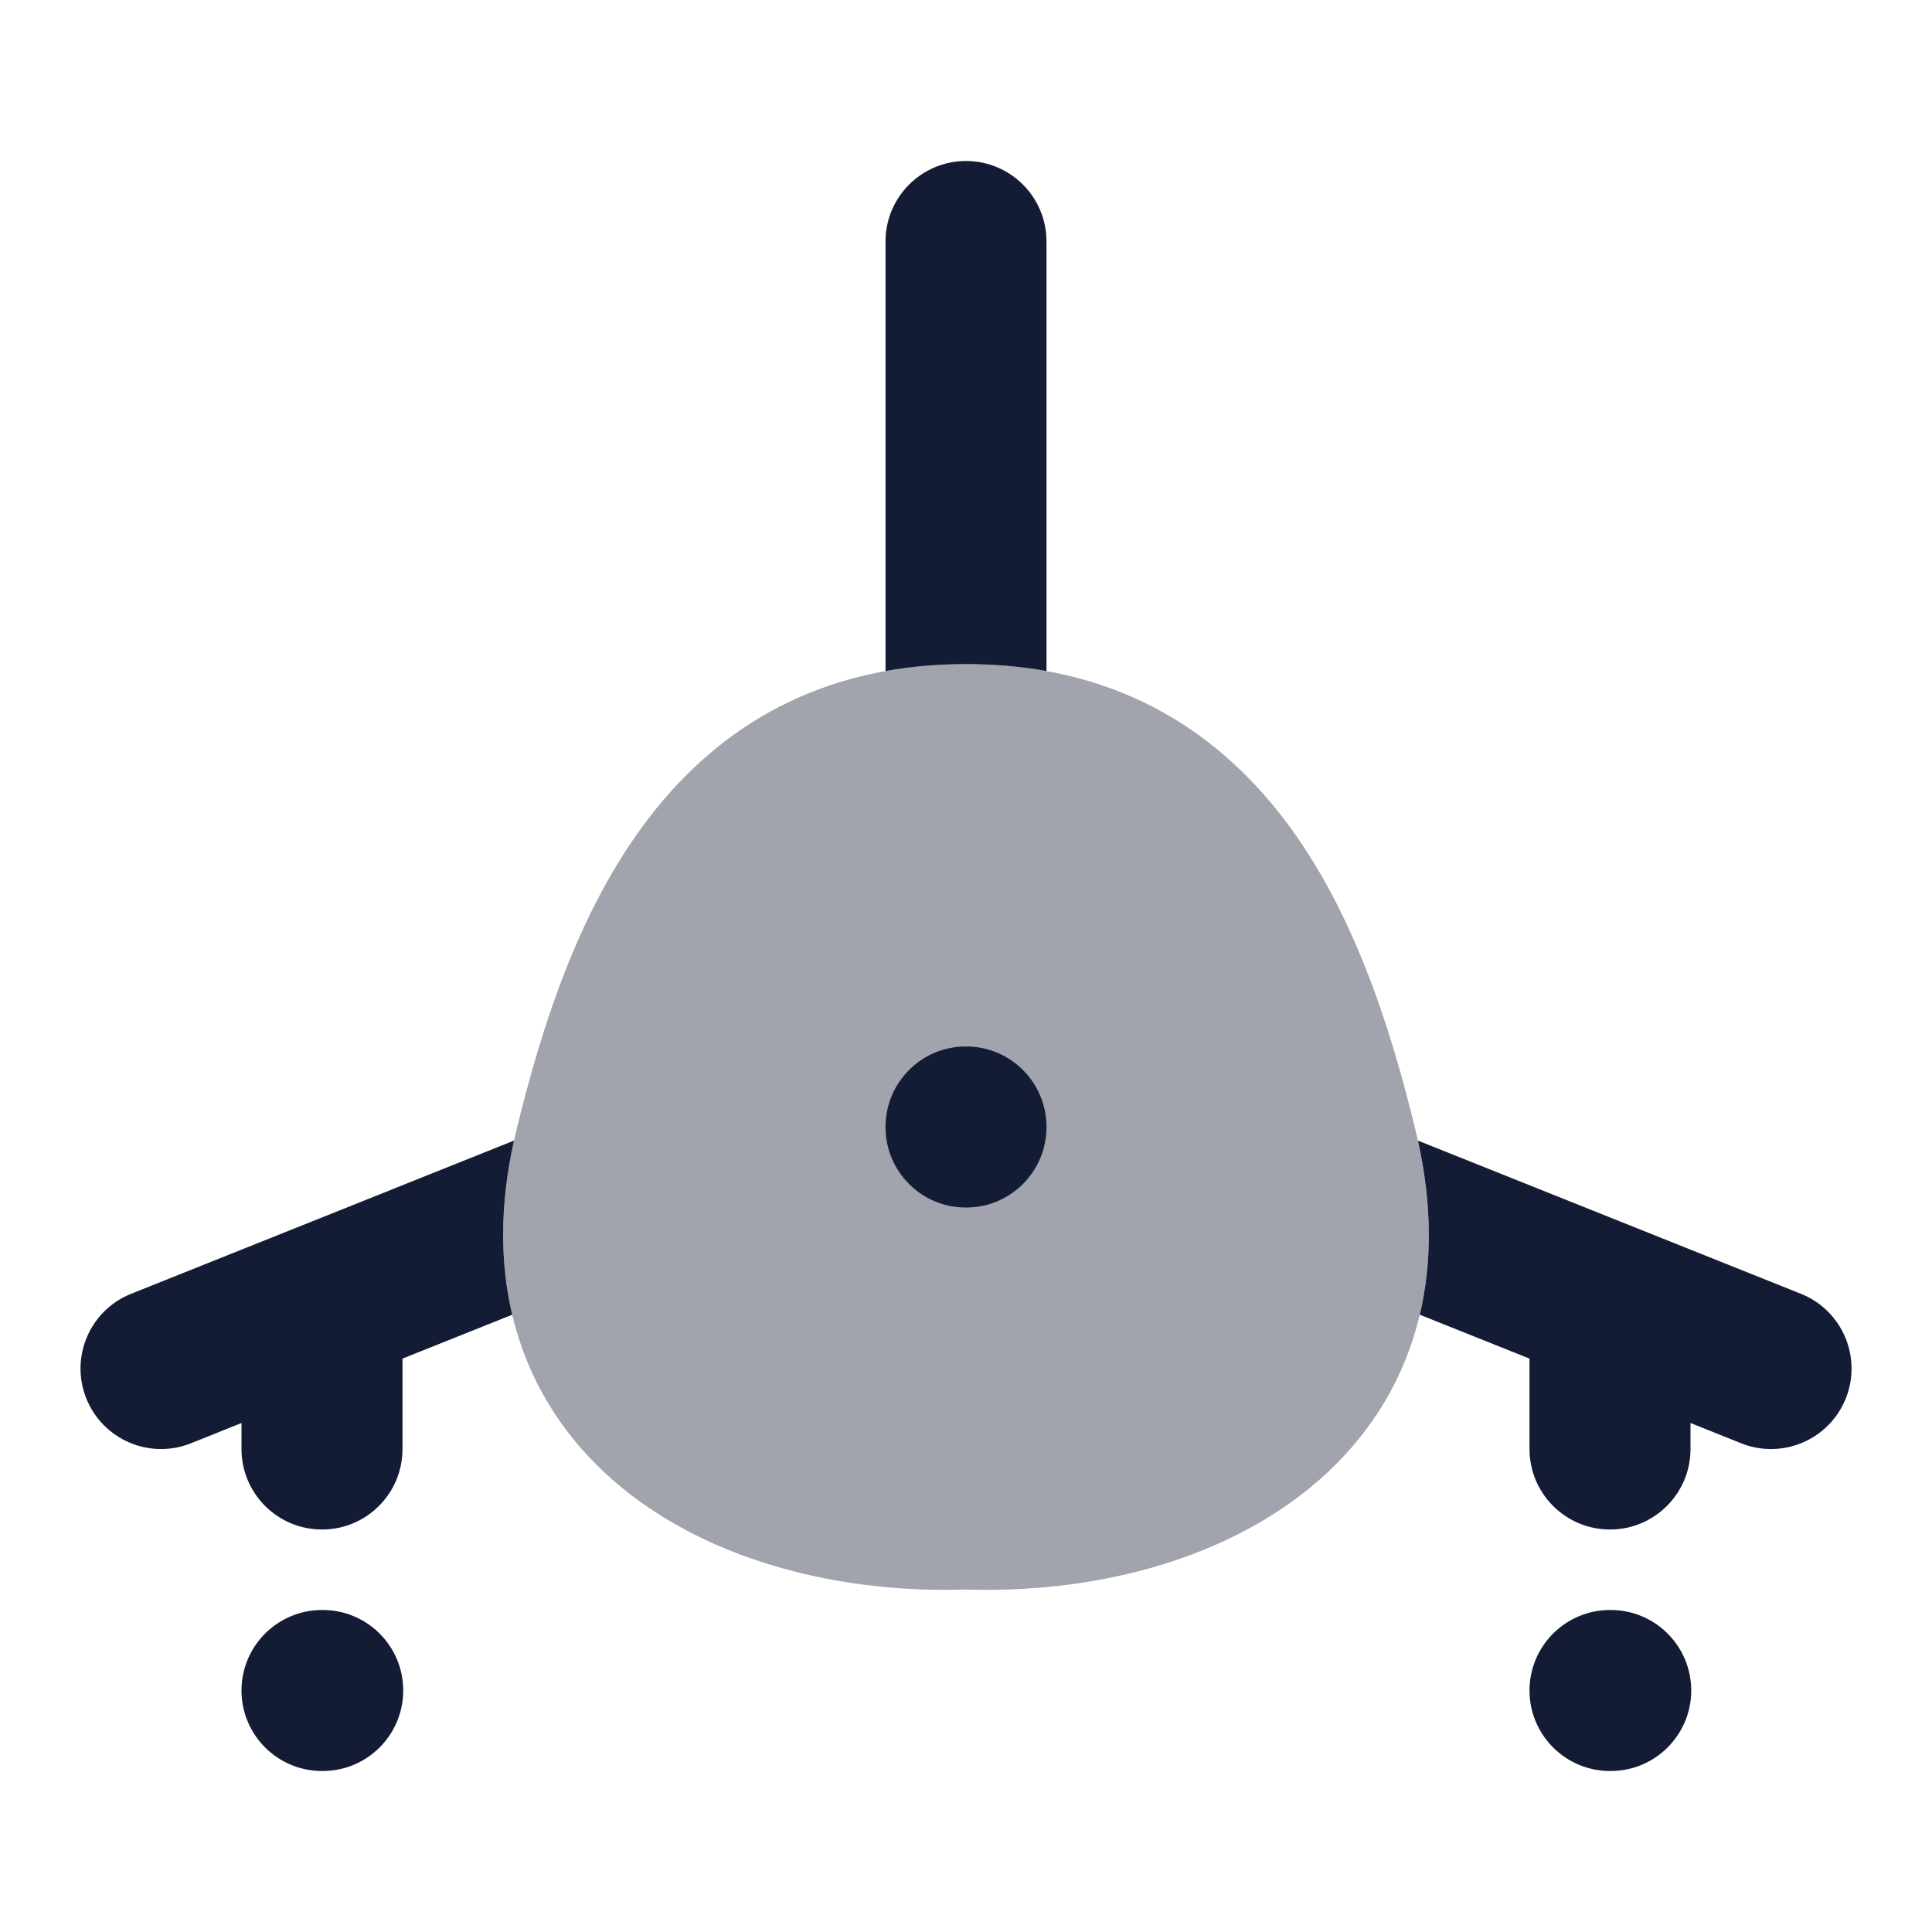 <svg width="24" height="24" viewBox="0 0 24 24" fill="none" xmlns="http://www.w3.org/2000/svg">
<path fill-rule="evenodd" clip-rule="evenodd" d="M3 21C3 20.448 3.448 20 4 20H4.009C4.561 20 5.009 20.448 5.009 21C5.009 21.552 4.561 22 4.009 22H4C3.448 22 3 21.552 3 21Z" fill="#141B34"/>
<path fill-rule="evenodd" clip-rule="evenodd" d="M19 21C19 20.448 19.448 20 20 20H20.009C20.561 20 21.009 20.448 21.009 21C21.009 21.552 20.561 22 20.009 22H20C19.448 22 19 21.552 19 21Z" fill="#141B34"/>
<path fill-rule="evenodd" clip-rule="evenodd" d="M12 2C12.552 2 13 2.448 13 3V8.336C12.686 8.28 12.353 8.25 12 8.25C11.646 8.25 11.313 8.28 11 8.336V3C11 2.448 11.448 2 12 2ZM6.385 14.169L1.629 16.072C1.116 16.277 0.867 16.859 1.072 17.372C1.277 17.884 1.859 18.134 2.372 17.929L3 17.677V18C3 18.553 3.448 19 4 19C4.553 19 5 18.553 5 18V16.877L6.363 16.332C6.211 15.69 6.207 14.966 6.385 14.169ZM17.637 16.332L19 16.877V18C19 18.553 19.448 19 20 19C20.552 19 21 18.553 21 18V17.677L21.629 17.929C22.142 18.134 22.724 17.884 22.929 17.372C23.134 16.859 22.884 16.277 22.372 16.072L17.614 14.169C17.792 14.966 17.789 15.69 17.637 16.332Z" fill="#141B34"/>
<path opacity="0.4" d="M8.049 10.176C8.926 9.026 10.195 8.25 12 8.25C13.804 8.25 15.073 9.026 15.951 10.176C16.797 11.285 17.266 12.721 17.589 14.061C18.057 15.998 17.464 17.512 16.265 18.488C15.126 19.415 13.524 19.794 12 19.746C10.476 19.794 8.873 19.415 7.734 18.488C6.536 17.512 5.942 15.998 6.41 14.061C6.734 12.721 7.202 11.285 8.049 10.176Z" fill="#141B34"/>
<path fill-rule="evenodd" clip-rule="evenodd" d="M11 14C11 13.448 11.446 13 11.995 13H12.005C12.554 13 13 13.448 13 14C13 14.552 12.554 15 12.005 15H11.995C11.446 15 11 14.552 11 14Z" fill="#141B34"/>
</svg>
